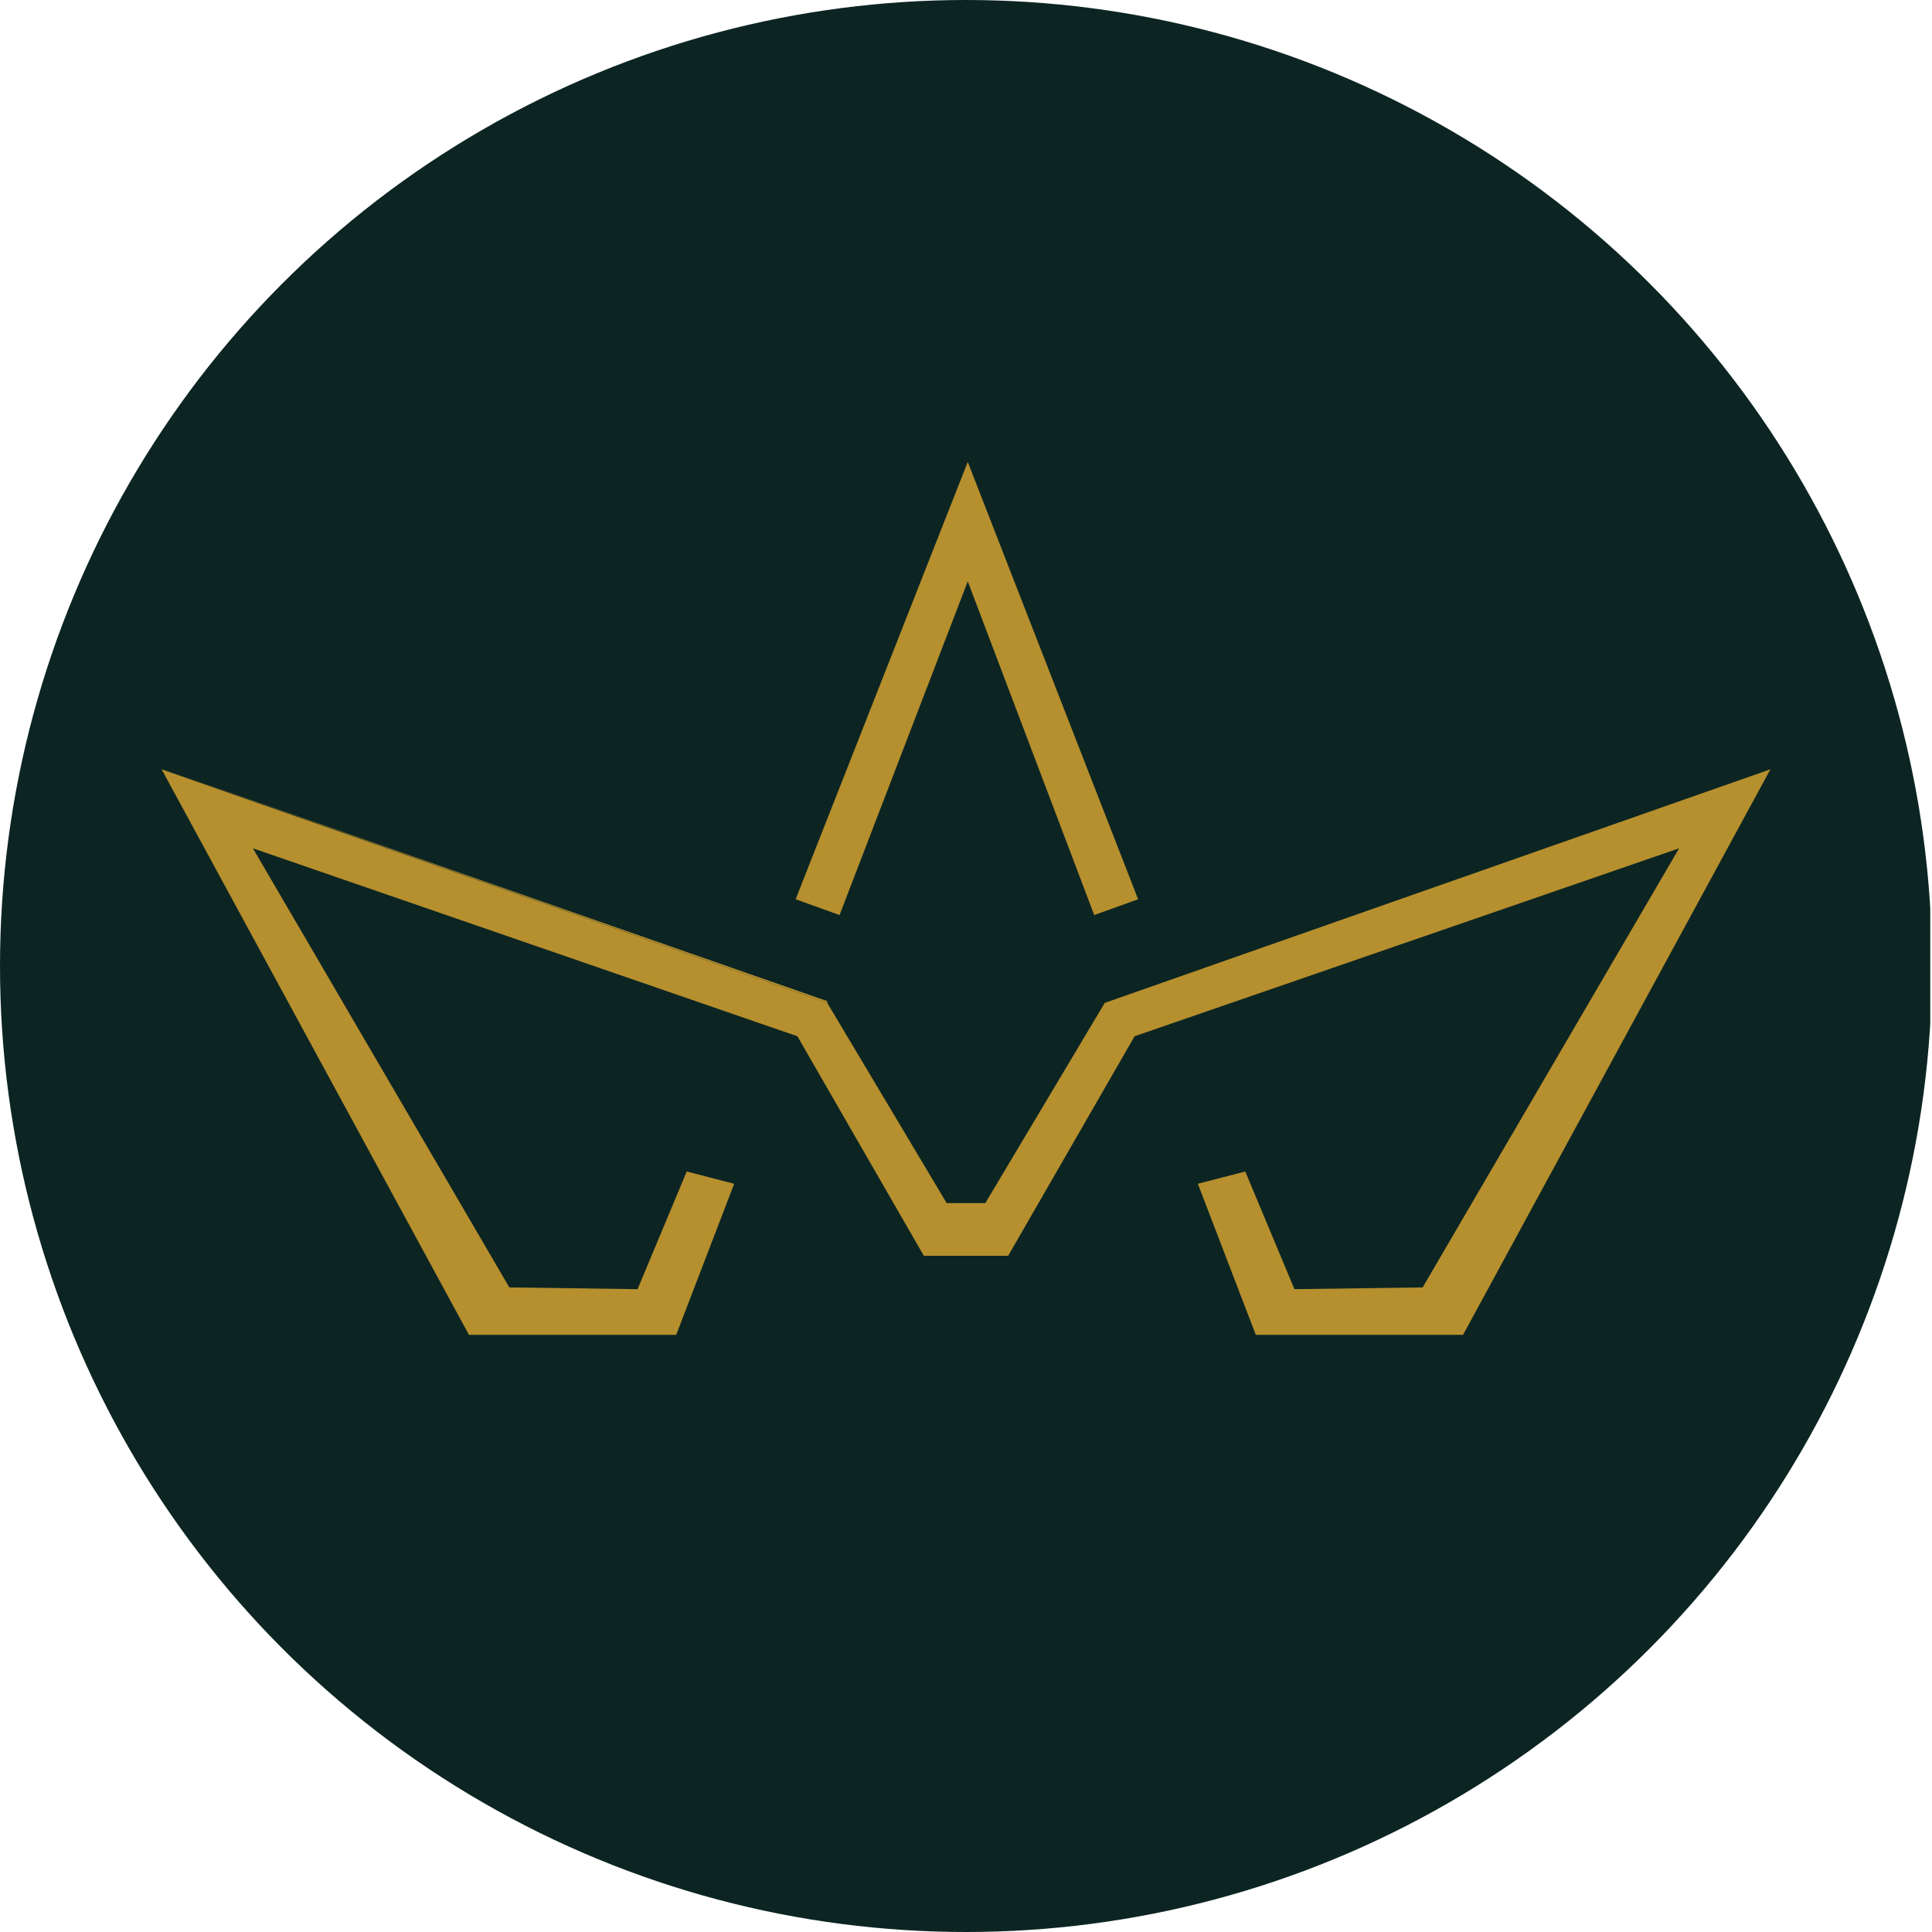 <?xml version="1.0" encoding="utf-8"?>
<!-- Generator: Adobe Illustrator 26.0.3, SVG Export Plug-In . SVG Version: 6.00 Build 0)  -->
<svg version="1.1" id="Layer_1" xmlns="http://www.w3.org/2000/svg" xmlns:xlink="http://www.w3.org/1999/xlink" x="0px" y="0px"
	 viewBox="0 0 110 110" style="enable-background:new 0 0 110 110;" xml:space="preserve">
<style type="text/css">
	.st0{clip-path:url(#SVGID_00000029007218467067581920000011586033036292504752_);fill:#0C2522;}
	.st1{fill:#B68F2E;}
</style>
<g>
	<defs>
		<circle id="SVGID_1_" cx="55" cy="55" r="55"/>
	</defs>
	<clipPath id="SVGID_00000044878370400270089570000016856573546636441789_">
		<use xlink:href="#SVGID_1_"  style="overflow:visible;"/>
	</clipPath>
	
		<rect x="-0.1" style="clip-path:url(#SVGID_00000044878370400270089570000016856573546636441789_);fill:#0C2522;" width="110" height="110"/>
</g>
<g>
	<polygon class="st1" points="47.1,57 9.3,43.8 47.1,57.1 	"/>
	<polygon class="st1" points="55.1,33.1 62.3,52.1 64.8,51.2 55.1,26.3 45.3,51.2 47.8,52.1 	"/>
	<polygon class="st1" points="62.9,57.1 56.1,68.5 55,68.5 53.9,68.5 47.1,57.1 9.2,43.8 26.7,76 38.5,76 41.8,67.4 39.1,66.7 
		36.3,73.4 29,73.3 14.4,48.3 45.4,59 52.6,71.5 55,71.5 57.4,71.5 64.6,59 95.6,48.3 81,73.3 73.7,73.4 70.9,66.7 68.2,67.4 
		71.5,76 83.3,76 100.8,43.8 	"/>
</g>
</svg>
